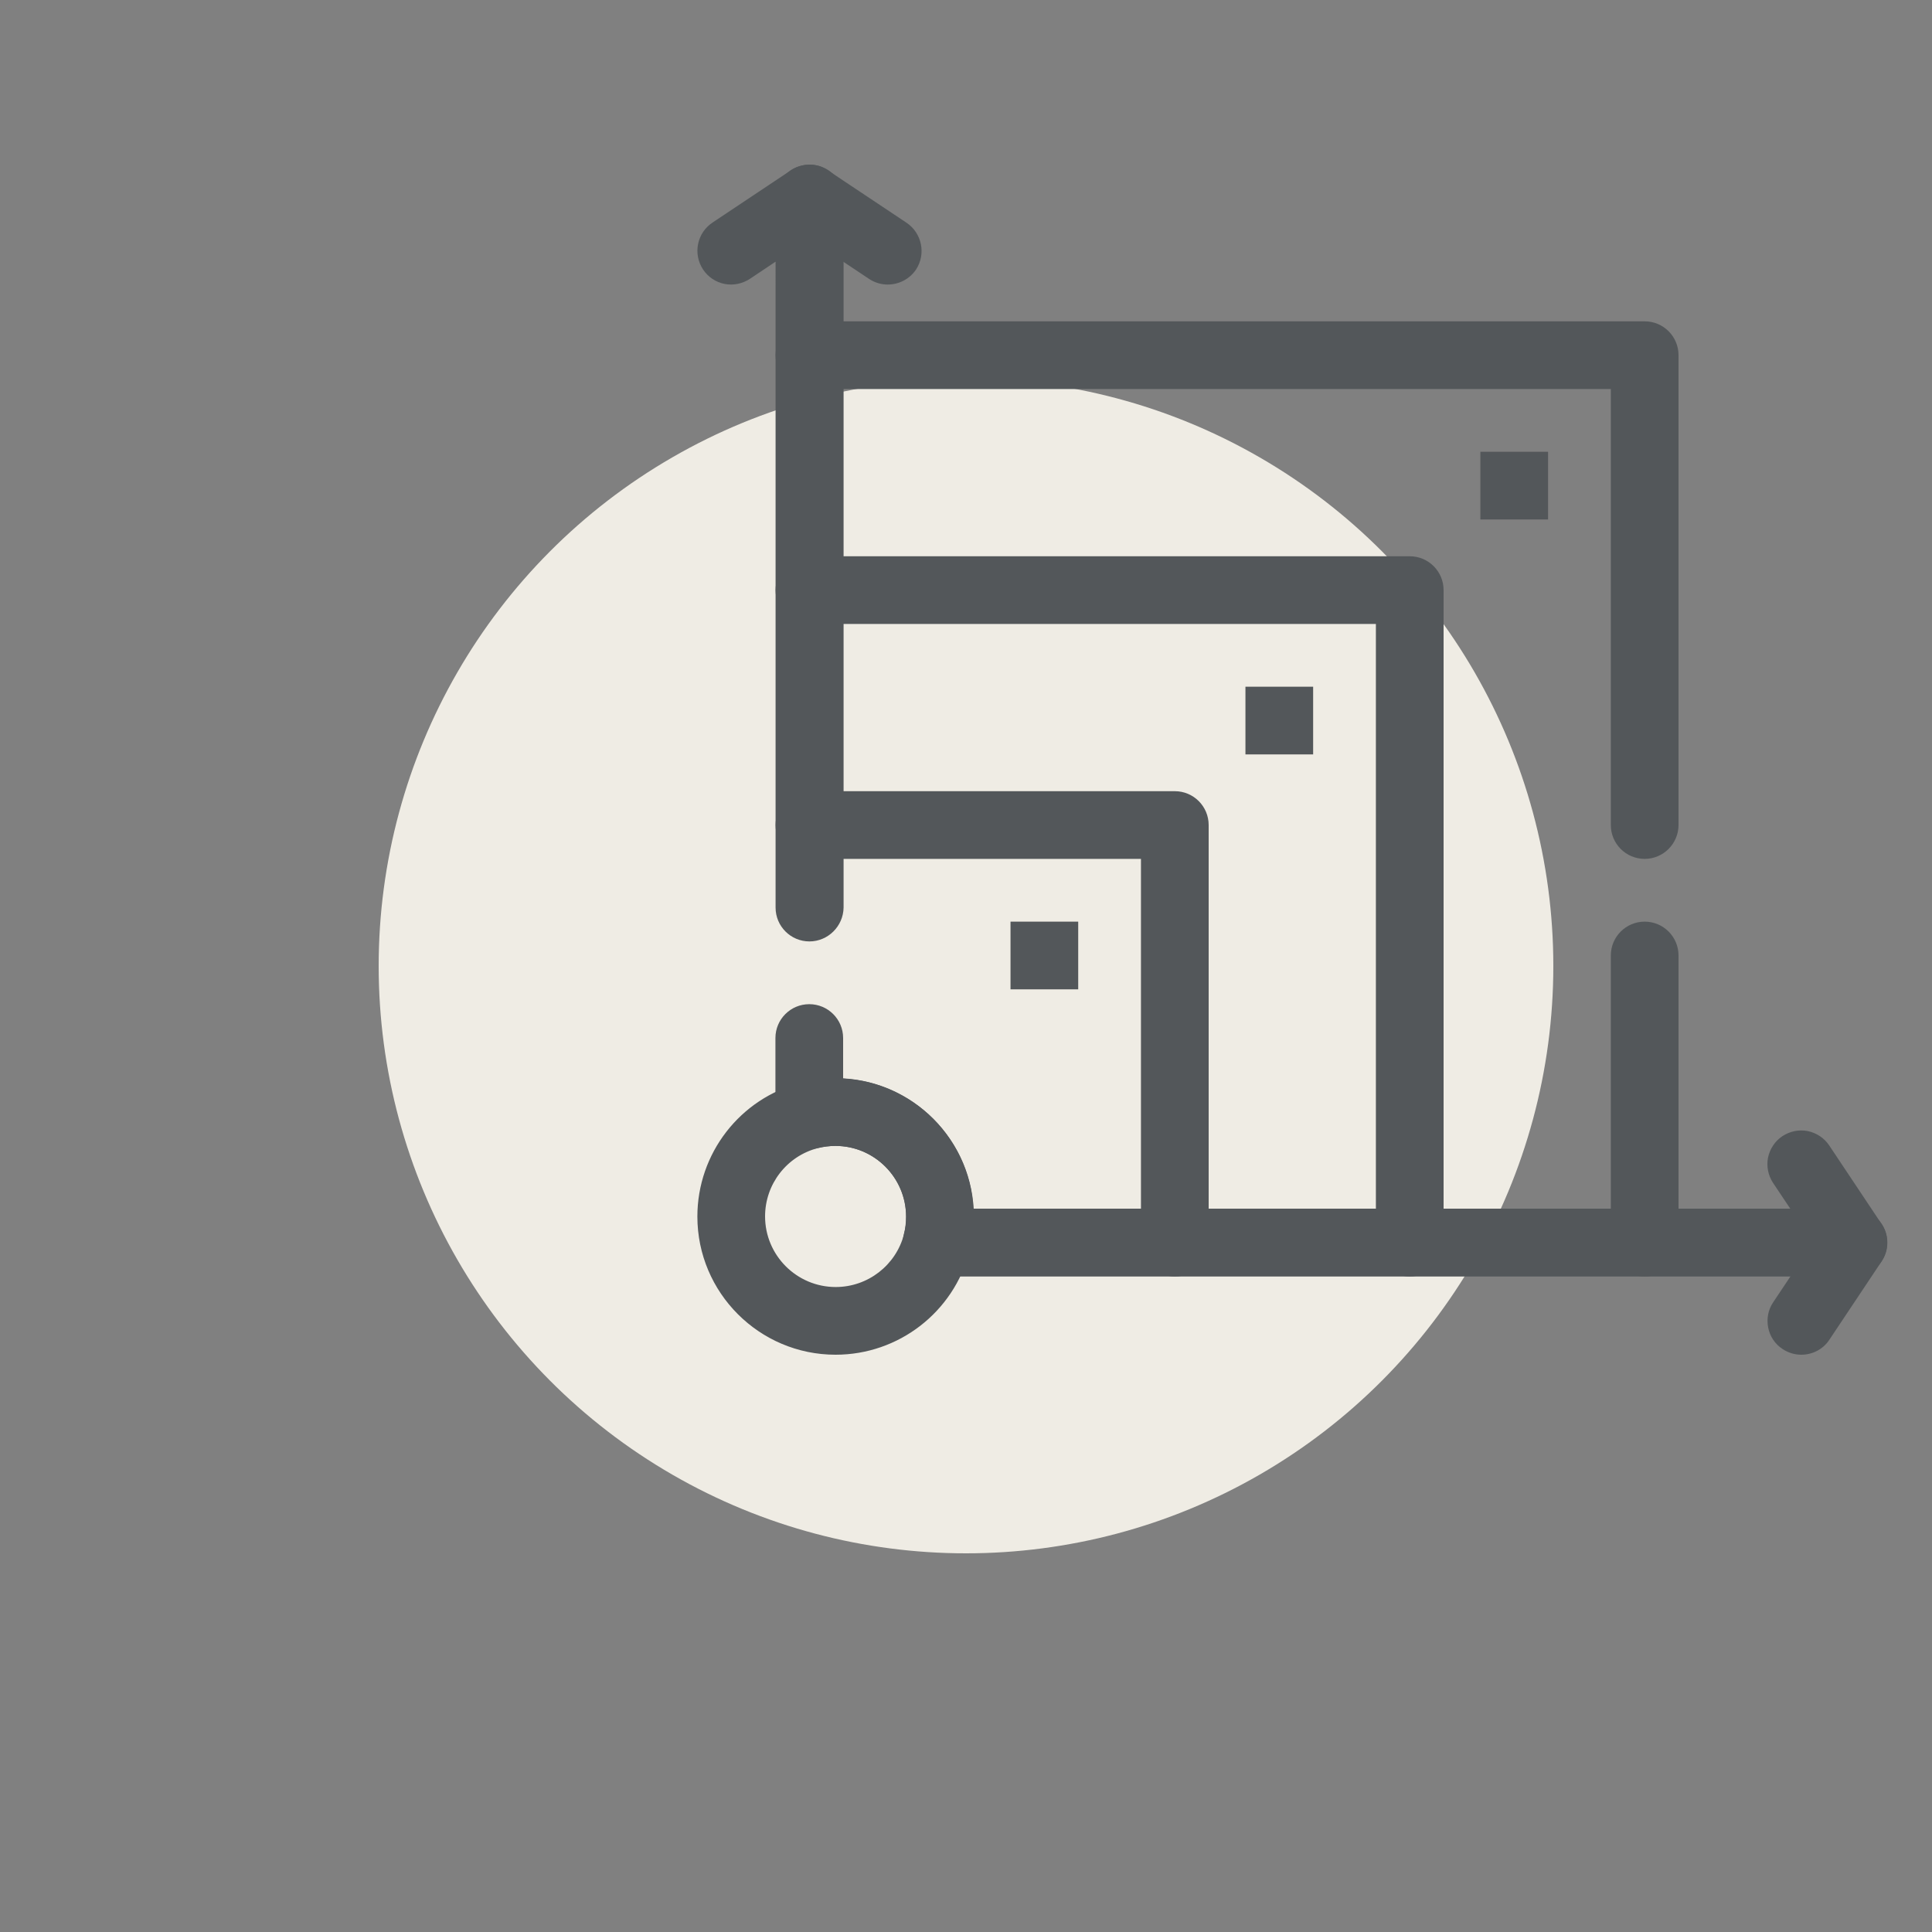 <?xml version="1.0" encoding="utf-8"?>
<!-- Generator: Adobe Illustrator 23.0.3, SVG Export Plug-In . SVG Version: 6.00 Build 0)  -->
<svg version="1.1" id="Layer_1" xmlns="http://www.w3.org/2000/svg" xmlns:xlink="http://www.w3.org/1999/xlink" x="0px" y="0px"
	 viewBox="0 0 125 125" style="enable-background:new 0 0 125 125;" xml:space="preserve">
<rect x="0" y="0" width="125" height="125" fill="#808080" stroke="none"/>
<style type="text/css">
	.st0{fill:#EFECE4;}
	.st1{fill:#FFFFFF;}
	.st2{fill:#78B4AB;}
	.st3{fill:#DCDDDE;}
	.st4{fill:#F5F3EE;}
	.st5{fill:#36383A;}
	.st6{opacity:0.5;fill:none;stroke:#737678;stroke-miterlimit:10;}
	.st7{opacity:0.7;}
	.st8{fill:none;stroke:#E9E6DA;stroke-miterlimit:10;}
	.st9{fill:#107669;}
	.st10{fill:#E9E6DA;}
	.st11{fill:#CF3339;}
	.st12{fill:#86A55C;}
	.st13{fill:#68813C;}
	.st14{fill:#A12B2F;}
	.st15{fill:#53575A;}
	.st16{fill:#F6F4EF;}
	.st17{fill:none;stroke:#414042;stroke-width:0.3;stroke-miterlimit:10;}
	.st18{fill:#D5E0C6;}
	.st19{fill:#C8D6B4;}
	.st20{fill:#BBCCA2;}
	.st21{fill:#AEC290;}
	.st22{fill:#A1B97F;}
	.st23{fill:#93AF6D;}
	.st24{fill:#414042;}
	.st25{fill:#EFECE4;stroke:#414042;stroke-width:3;stroke-miterlimit:10;}
	.st26{fill:#414042;stroke:#414042;stroke-width:3;stroke-miterlimit:10;}
	.st27{fill:none;stroke:#414042;stroke-width:3;stroke-miterlimit:10;}
	.st28{fill:none;stroke:#414042;stroke-width:3;stroke-miterlimit:10;stroke-dasharray:3.034,2.023;}
	.st29{fill:none;stroke:#414042;stroke-width:3;stroke-miterlimit:10;stroke-dasharray:3.029,2.019;}
	.st30{fill:#53575A;stroke:#53575A;stroke-miterlimit:10;}
	.st31{fill:#6F6F71;}
	.st32{fill:none;stroke:#414042;stroke-width:3;stroke-linecap:round;stroke-miterlimit:10;}
</style>
<circle class="st0" cx="62.5" cy="62.5" r="38"/>
<g>
	<g>
		<g>
			<g>
				<g>
					<g>
						<path class="st15" d="M119.92,82.09H60.6c-0.52,0-1.02-0.24-1.33-0.65c-0.32-0.41-0.43-0.95-0.3-1.46
							c0.11-0.41,0.16-0.84,0.16-1.27c0-2.79-2.27-5.07-5.07-5.07c-0.43,0-0.86,0.05-1.27,0.16c-0.51,0.13-1.04,0.02-1.46-0.3
							c-0.41-0.32-0.65-0.81-0.65-1.33v-5c0-0.93,0.76-1.69,1.69-1.69s1.69,0.76,1.69,1.69v3.1c4.66,0,8.44,3.79,8.44,8.44h54.27
							l-1.63-2.44c-0.52-0.78-0.31-1.82,0.47-2.34c0.78-0.52,1.82-0.31,2.34,0.47l3.38,5.07c0.35,0.52,0.38,1.18,0.08,1.73
							C121.12,81.74,120.54,82.09,119.92,82.09z M52.37,60.41c-0.93,0-1.69-0.76-1.69-1.69V16l-2.44,1.63
							c-0.78,0.52-1.82,0.31-2.34-0.47c-0.52-0.78-0.31-1.82,0.47-2.34l5.07-3.38c0.52-0.35,1.18-0.38,1.73-0.08
							c0.55,0.29,0.89,0.87,0.89,1.49v45.88C54.06,59.65,53.3,60.41,52.37,60.41z"/>
						<path class="st15" d="M119.92,82.59H60.6c-0.67,0-1.32-0.32-1.73-0.85c-0.42-0.54-0.56-1.23-0.39-1.89
							c0.1-0.37,0.14-0.75,0.14-1.14c0-2.52-2.05-4.57-4.57-4.57c-0.39,0-0.78,0.05-1.14,0.14c-0.65,0.17-1.36,0.02-1.89-0.39
							c-0.53-0.41-0.85-1.06-0.85-1.73v-5c0-1.21,0.98-2.19,2.19-2.19s2.19,0.98,2.19,2.19v2.61c4.54,0.25,8.18,3.9,8.43,8.43h52.85
							l-1.11-1.66c-0.32-0.49-0.44-1.07-0.33-1.64c0.12-0.57,0.45-1.07,0.93-1.39c0.49-0.32,1.07-0.44,1.64-0.33
							c0.57,0.12,1.07,0.45,1.39,0.93l3.38,5.07c0.45,0.67,0.49,1.53,0.11,2.25C121.47,82.14,120.73,82.59,119.92,82.59z
							 M54.06,73.14c3.07,0,5.57,2.5,5.57,5.57c0,0.47-0.06,0.94-0.17,1.39c-0.09,0.36-0.02,0.73,0.21,1.03
							c0.22,0.29,0.58,0.46,0.94,0.46h59.32c0.44,0,0.84-0.24,1.05-0.63c0.21-0.39,0.19-0.86-0.06-1.22l-3.38-5.07
							c-0.18-0.26-0.45-0.44-0.76-0.51c-0.31-0.06-0.63,0-0.89,0.18c-0.26,0.18-0.44,0.45-0.51,0.76c-0.06,0.31,0,0.63,0.18,0.89
							l2.14,3.22H62v-0.5c0-4.38-3.56-7.94-7.94-7.94h-0.5v-3.6c0-0.66-0.53-1.19-1.19-1.19c-0.66,0-1.19,0.53-1.19,1.19v5
							c0,0.37,0.17,0.72,0.46,0.94c0.29,0.22,0.67,0.3,1.03,0.21C53.11,73.2,53.58,73.14,54.06,73.14z M52.37,60.91
							c-1.21,0-2.19-0.98-2.19-2.19V16.93l-1.66,1.11c-0.49,0.32-1.07,0.44-1.64,0.33c-0.57-0.11-1.07-0.45-1.39-0.93
							c-0.67-1.01-0.4-2.37,0.61-3.04l5.07-3.38c0.67-0.45,1.54-0.49,2.25-0.11c0.71,0.38,1.16,1.12,1.16,1.93v45.88
							C54.56,59.93,53.57,60.91,52.37,60.91z M51.18,15.07v43.66c0,0.66,0.53,1.19,1.19,1.19c0.66,0,1.19-0.53,1.19-1.19V12.84
							c0-0.44-0.24-0.84-0.63-1.05c-0.39-0.21-0.86-0.19-1.22,0.06l-5.07,3.38c-0.55,0.36-0.69,1.1-0.33,1.65
							c0.18,0.26,0.44,0.44,0.76,0.51c0.31,0.06,0.63,0,0.89-0.18L51.18,15.07z"/>
					</g>
				</g>
				<g>
					<g>
						<path class="st15" d="M54.06,87.15c-4.66,0-8.44-3.79-8.44-8.44c0-3.86,2.6-7.22,6.33-8.18c0.69-0.18,1.4-0.27,2.11-0.27
							c4.66,0,8.44,3.79,8.44,8.44c0,0.71-0.09,1.42-0.27,2.11C61.27,84.55,57.91,87.15,54.06,87.15z M54.06,73.64
							c-0.43,0-0.86,0.05-1.27,0.16c-2.24,0.58-3.8,2.59-3.8,4.91c0,2.79,2.27,5.07,5.07,5.07c2.31,0,4.33-1.56,4.91-3.8
							c0.11-0.41,0.16-0.84,0.16-1.27C59.12,75.92,56.85,73.64,54.06,73.64z"/>
						<path class="st15" d="M54.06,87.65c-4.93,0-8.94-4.01-8.94-8.94c0-4.08,2.76-7.65,6.71-8.66c0.73-0.19,1.48-0.28,2.24-0.28
							c4.93,0,8.94,4.01,8.94,8.94c0,0.75-0.09,1.51-0.28,2.24C61.7,84.9,58.14,87.65,54.06,87.65z M54.06,70.77
							c-0.67,0-1.34,0.08-1.99,0.25c-3.51,0.9-5.96,4.07-5.96,7.69c0,4.38,3.56,7.94,7.94,7.94c3.63,0,6.79-2.45,7.69-5.96
							c0.17-0.65,0.25-1.31,0.25-1.99C62,74.33,58.44,70.77,54.06,70.77z M54.06,84.28c-3.07,0-5.57-2.5-5.57-5.57
							c0-2.54,1.72-4.76,4.17-5.39c0.45-0.12,0.92-0.17,1.39-0.17c3.07,0,5.57,2.5,5.57,5.57c0,0.47-0.06,0.94-0.17,1.39
							C58.81,82.56,56.6,84.28,54.06,84.28z M54.06,74.14c-0.39,0-0.78,0.05-1.14,0.14c-2.02,0.52-3.42,2.34-3.42,4.42
							c0,2.52,2.05,4.57,4.57,4.57c2.08,0,3.9-1.41,4.42-3.42c0.1-0.37,0.14-0.75,0.14-1.14C58.62,76.19,56.57,74.14,54.06,74.14z"
							/>
					</g>
				</g>
			</g>
			<g>
				<g>
					<path class="st15" d="M76.01,82.09c-0.93,0-1.69-0.76-1.69-1.69V55.07H52.37c-0.93,0-1.69-0.76-1.69-1.69s0.76-1.69,1.69-1.69
						h23.64c0.93,0,1.69,0.76,1.69,1.69V80.4C77.7,81.33,76.94,82.09,76.01,82.09z"/>
					<path class="st15" d="M76.01,82.59c-1.21,0-2.19-0.98-2.19-2.19V55.57H52.37c-1.21,0-2.19-0.98-2.19-2.19s0.98-2.19,2.19-2.19
						h23.64c1.21,0,2.19,0.98,2.19,2.19V80.4C78.2,81.61,77.22,82.59,76.01,82.59z M52.37,52.19c-0.66,0-1.19,0.53-1.19,1.19
						c0,0.66,0.53,1.19,1.19,1.19h22.46V80.4c0,0.66,0.53,1.19,1.19,1.19c0.66,0,1.19-0.53,1.19-1.19V53.38
						c0-0.66-0.53-1.19-1.19-1.19H52.37z"/>
				</g>
			</g>
			<g>
				<g>
					<path class="st15" d="M91.21,82.09c-0.93,0-1.69-0.76-1.69-1.69V39.87H52.37c-0.93,0-1.69-0.76-1.69-1.69s0.76-1.69,1.69-1.69
						h38.84c0.93,0,1.69,0.76,1.69,1.69V80.4C92.9,81.33,92.14,82.09,91.21,82.09z"/>
					<path class="st15" d="M91.21,82.59c-1.21,0-2.19-0.98-2.19-2.19V40.37H52.37c-1.21,0-2.19-0.98-2.19-2.19s0.98-2.19,2.19-2.19
						h38.84c1.21,0,2.19,0.98,2.19,2.19V80.4C93.4,81.61,92.42,82.59,91.21,82.59z M52.37,36.99c-0.66,0-1.19,0.53-1.19,1.19
						c0,0.66,0.53,1.19,1.19,1.19h37.66V80.4c0,0.66,0.53,1.19,1.19,1.19s1.19-0.53,1.19-1.19V38.18c0-0.66-0.53-1.19-1.19-1.19
						H52.37z"/>
				</g>
			</g>
			<g>
				<g>
					<path class="st15" d="M106.41,82.09c-0.93,0-1.69-0.76-1.69-1.69V61.82c0-0.93,0.76-1.69,1.69-1.69s1.69,0.76,1.69,1.69V80.4
						C108.1,81.33,107.34,82.09,106.41,82.09z M106.41,55.07c-0.93,0-1.69-0.76-1.69-1.69V24.67H52.37c-0.93,0-1.69-0.76-1.69-1.69
						c0-0.93,0.76-1.69,1.69-1.69h54.04c0.93,0,1.69,0.76,1.69,1.69v30.4C108.1,54.31,107.34,55.07,106.41,55.07z"/>
					<path class="st15" d="M106.41,82.59c-1.21,0-2.19-0.98-2.19-2.19V61.82c0-1.21,0.98-2.19,2.19-2.19s2.19,0.98,2.19,2.19V80.4
						C108.6,81.61,107.62,82.59,106.41,82.59z M106.41,60.63c-0.66,0-1.19,0.53-1.19,1.19V80.4c0,0.66,0.53,1.19,1.19,1.19
						c0.66,0,1.19-0.53,1.19-1.19V61.82C107.6,61.17,107.07,60.63,106.41,60.63z M106.41,55.57c-1.21,0-2.19-0.98-2.19-2.19V25.17
						H52.37c-1.21,0-2.19-0.98-2.19-2.19s0.98-2.19,2.19-2.19h54.04c1.21,0,2.19,0.98,2.19,2.19v30.4
						C108.6,54.58,107.62,55.57,106.41,55.57z M52.37,21.79c-0.66,0-1.19,0.53-1.19,1.19s0.53,1.19,1.19,1.19h52.86v29.21
						c0,0.66,0.53,1.19,1.19,1.19c0.66,0,1.19-0.53,1.19-1.19v-30.4c0-0.66-0.53-1.19-1.19-1.19H52.37z"/>
				</g>
			</g>
			<g>
				<g>
					<path class="st15" d="M57.43,17.91c-0.32,0-0.65-0.09-0.94-0.28l-5.07-3.38c-0.78-0.52-0.99-1.57-0.47-2.34
						c0.52-0.78,1.57-0.99,2.34-0.47l5.07,3.38c0.78,0.52,0.99,1.57,0.47,2.34C58.51,17.65,57.98,17.91,57.43,17.91z"/>
					<path class="st15" d="M57.43,18.41c-0.43,0-0.85-0.13-1.21-0.37l-5.07-3.38c-0.49-0.32-0.82-0.82-0.93-1.39
						c-0.12-0.57,0-1.16,0.33-1.64c0.32-0.49,0.82-0.82,1.39-0.93c0.58-0.12,1.16,0,1.64,0.33l5.07,3.38c1,0.67,1.28,2.03,0.61,3.04
						C58.85,18.05,58.17,18.41,57.43,18.41z M52.37,11.65c-0.08,0-0.16,0.01-0.24,0.02c-0.31,0.06-0.58,0.24-0.75,0.51
						c-0.18,0.26-0.24,0.58-0.18,0.89c0.06,0.31,0.24,0.58,0.51,0.75l5.07,3.38c0.53,0.35,1.3,0.2,1.65-0.33
						c0.36-0.55,0.22-1.29-0.33-1.65l-5.07-3.38C52.83,11.72,52.6,11.65,52.37,11.65z"/>
				</g>
			</g>
			<g>
				<g>
					<path class="st15" d="M116.54,87.15c-0.32,0-0.65-0.09-0.94-0.28c-0.78-0.52-0.99-1.57-0.47-2.34l3.38-5.07
						c0.52-0.78,1.57-0.99,2.34-0.47c0.78,0.52,0.99,1.57,0.47,2.34l-3.38,5.07C117.62,86.89,117.09,87.15,116.54,87.15z"/>
					<path class="st15" d="M116.54,87.65c-0.43,0-0.85-0.13-1.21-0.37c-0.49-0.32-0.82-0.82-0.93-1.39c-0.11-0.57,0-1.16,0.33-1.64
						l3.38-5.07c0.32-0.49,0.82-0.82,1.39-0.93c0.57-0.12,1.16,0,1.64,0.33s0.82,0.82,0.93,1.39c0.11,0.57,0,1.16-0.33,1.64
						l-3.38,5.07C117.96,87.29,117.28,87.65,116.54,87.65z M119.92,79.21c-0.08,0-0.16,0.01-0.24,0.02
						c-0.31,0.06-0.58,0.24-0.76,0.51l-3.38,5.07c-0.18,0.26-0.24,0.58-0.18,0.89s0.24,0.58,0.51,0.76c0.53,0.35,1.3,0.2,1.65-0.33
						l3.38-5.07c0.18-0.26,0.24-0.58,0.18-0.89s-0.24-0.58-0.51-0.76C120.38,79.28,120.16,79.21,119.92,79.21z"/>
				</g>
			</g>
			<g>
				<rect x="81.08" y="44.93" class="st15" width="3.38" height="3.38"/>
				<path class="st15" d="M84.96,48.81h-4.38v-4.38h4.38V48.81z M81.58,47.81h2.38v-2.38h-2.38V47.81z"/>
			</g>
			<g>
				<rect x="65.88" y="60.13" class="st15" width="3.38" height="3.38"/>
				<path class="st15" d="M69.76,64.01h-4.38v-4.38h4.38V64.01z M66.38,63.01h2.38v-2.38h-2.38V63.01z"/>
			</g>
			<g>
				<rect x="96.28" y="29.73" class="st15" width="3.38" height="3.38"/>
				<path class="st15" d="M100.16,33.61h-4.38v-4.38h4.38V33.61z M96.78,32.61h2.38v-2.38h-2.38V32.61z"/>
			</g>
		</g>
	</g>
</g>
</svg>

